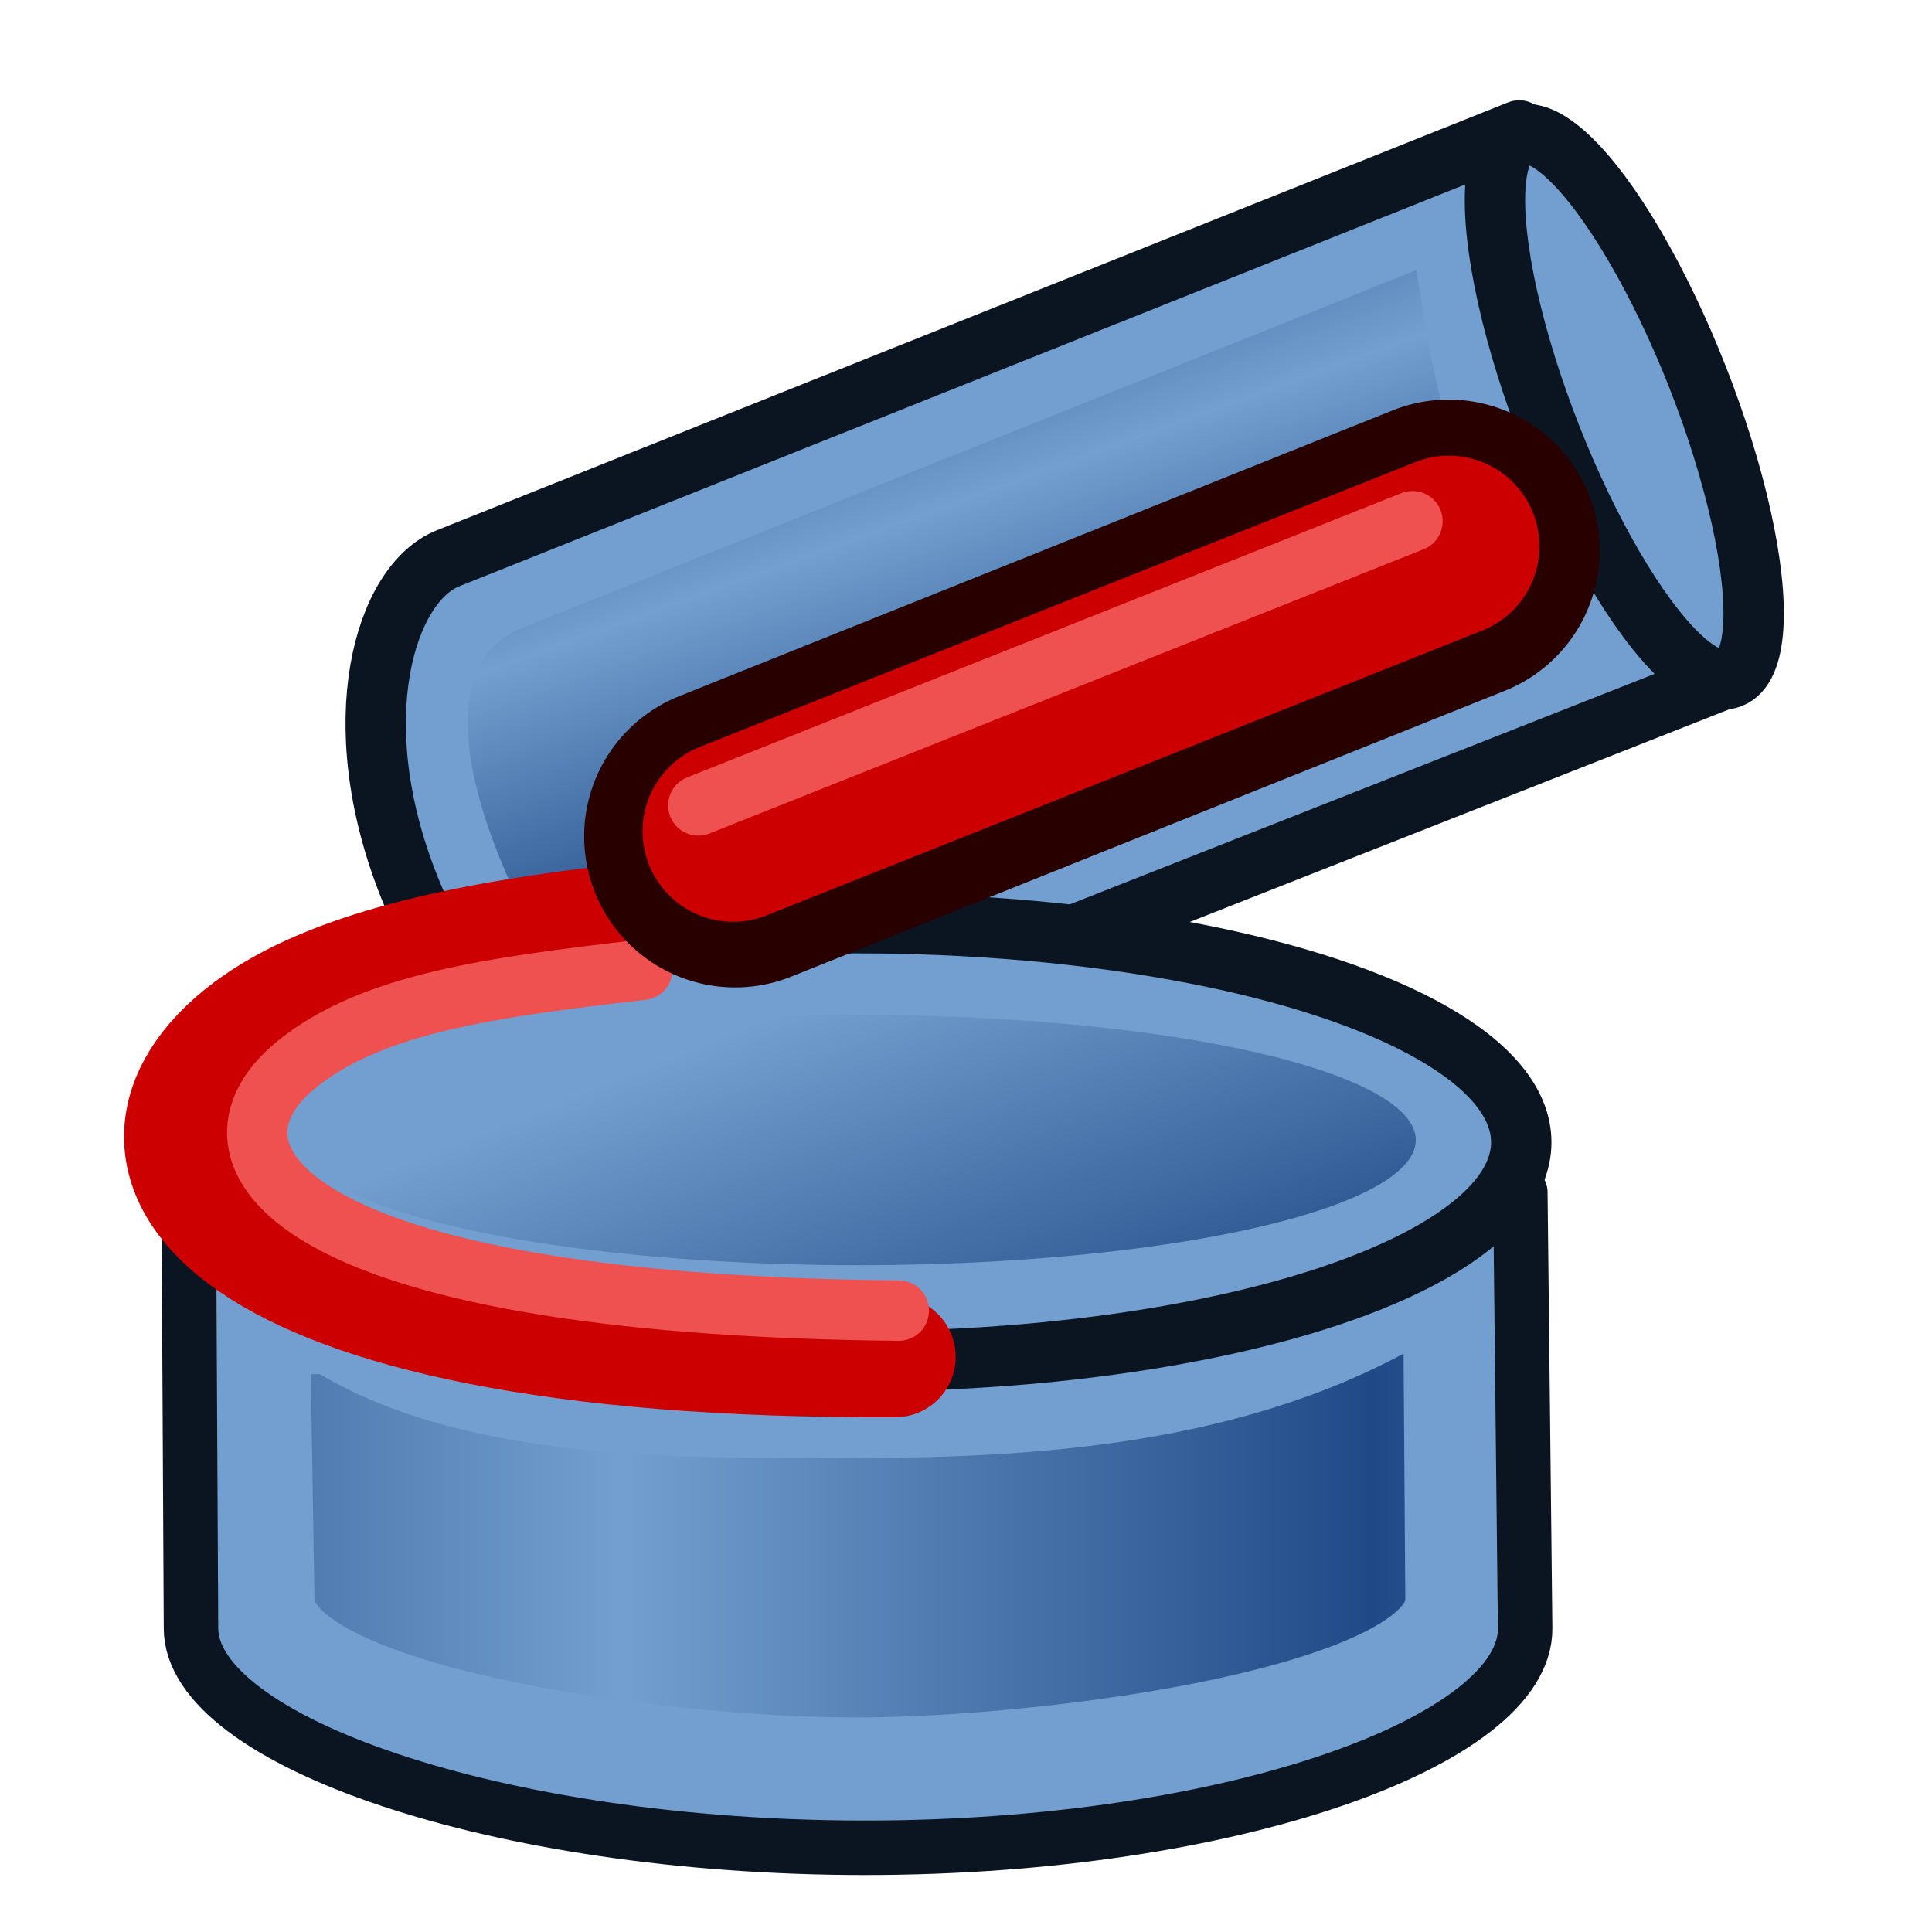 <svg xmlns="http://www.w3.org/2000/svg" xmlns:svg="http://www.w3.org/2000/svg" xmlns:xlink="http://www.w3.org/1999/xlink" id="svg2816" width="64" height="64" version="1.1"><defs id="defs2818"><linearGradient id="linearGradient3602"><stop style="stop-color:#ff2600;stop-opacity:1" id="stop3604" offset="0"/><stop style="stop-color:#ff5f00;stop-opacity:1" id="stop3606" offset="1"/></linearGradient><linearGradient id="linearGradient3608-5" x1="3.909" x2="24.818" y1="14.364" y2="14.364" gradientUnits="userSpaceOnUse" xlink:href="#linearGradient3602-7"/><linearGradient id="linearGradient3602-7"><stop style="stop-color:#c51900;stop-opacity:1" id="stop3604-1" offset="0"/><stop style="stop-color:#ff5f00;stop-opacity:1" id="stop3606-3" offset="1"/></linearGradient><linearGradient id="linearGradient3608-1" x1="3.909" x2="24.818" y1="14.364" y2="14.364" gradientUnits="userSpaceOnUse" xlink:href="#linearGradient3602-5"/><linearGradient id="linearGradient3602-5"><stop style="stop-color:#c51900;stop-opacity:1" id="stop3604-9" offset="0"/><stop style="stop-color:#ff5f00;stop-opacity:1" id="stop3606-9" offset="1"/></linearGradient><linearGradient id="linearGradient3686" x1="3.909" x2="24.818" y1="14.364" y2="14.364" gradientUnits="userSpaceOnUse" xlink:href="#linearGradient3602-5"/><linearGradient id="linearGradient3608-8" x1="3.909" x2="24.818" y1="14.364" y2="14.364" gradientUnits="userSpaceOnUse" xlink:href="#linearGradient3602-58"/><linearGradient id="linearGradient3602-58"><stop style="stop-color:#c51900;stop-opacity:1" id="stop3604-2" offset="0"/><stop style="stop-color:#ff5f00;stop-opacity:1" id="stop3606-2" offset="1"/></linearGradient><linearGradient id="linearGradient3726" x1="3.909" x2="24.818" y1="14.364" y2="14.364" gradientUnits="userSpaceOnUse" xlink:href="#linearGradient3602-58"/><linearGradient id="linearGradient3807" x1="92.2" x2="106.508" y1="37.525" y2="37.119" gradientTransform="matrix(-0.33,-0.664,-0.664,0.33,104.755,122.389)" gradientUnits="userSpaceOnUse" spreadMethod="reflect" xlink:href="#linearGradient3801"/><linearGradient id="linearGradient3801"><stop style="stop-color:#204a87;stop-opacity:1" id="stop3803" offset="0"/><stop style="stop-color:#729fcf;stop-opacity:1" id="stop3805" offset="1"/></linearGradient><linearGradient id="linearGradient4490" x1="-11.678" x2=".181" y1="33.014" y2="55.324" gradientTransform="matrix(0.81,0,0,0.61,37.925,12.338)" gradientUnits="userSpaceOnUse" xlink:href="#linearGradient3021"/><linearGradient id="linearGradient3021"><stop style="stop-color:#729fcf;stop-opacity:1" id="stop3023" offset="0"/><stop style="stop-color:#204a87;stop-opacity:1" id="stop3025" offset="1"/></linearGradient><linearGradient id="linearGradient3807-3-6" x1="110" x2="85" y1="35" y2="35" gradientTransform="matrix(0.997,0,0,0.914,-64.189,20.21)" gradientUnits="userSpaceOnUse" spreadMethod="reflect" xlink:href="#linearGradient3801"/><linearGradient id="linearGradient3143-9-6"><stop style="stop-color:#729fcf;stop-opacity:1" id="stop3145-2-3" offset="0"/><stop style="stop-color:#3465a4;stop-opacity:1" id="stop3147-2-2" offset="1"/></linearGradient></defs><g id="layer1"><g id="g4219" transform="matrix(0.996,0.087,-0.087,0.996,-12.993,-48.974)"><path id="path2994-3" d="m 33.603,64.805 c -2.004,1.011 -3,5.676 -0.317,10.981 2.733,5.403 6.748,7.389 8.873,6.234 L 76.314,64.986 67.729,47.593 Z" style="fill:#729fcf;stroke:#0b1521;stroke-width:2;stroke-linecap:round;stroke-linejoin:round;stroke-miterlimit:4.5;stroke-dasharray:none;stroke-dashoffset:20.4;stroke-opacity:1"/><path id="path2994-3-6" d="m 35.858,65.968 c -2.657,1.342 -2.847,4.569 -0.58,9.016 1.948,3.821 4.18,6.02 6.846,4.695 L 72.254,64.686 66.31,50.585 Z" style="fill:url(#linearGradient3807);fill-opacity:1;stroke:#729fcf;stroke-width:2;stroke-linecap:round;stroke-linejoin:round;stroke-miterlimit:4.5;stroke-dasharray:none;stroke-dashoffset:20.4;stroke-opacity:1"/><path id="path2994-3-6-9" d="m 65.476,51.369 c 1.291,5.033 1.2,4.811 2.6,7.67 0.996,2.033 1.248,2.256 4.058,5.753" style="fill:none;stroke:#729fcf;stroke-width:2;stroke-linecap:round;stroke-linejoin:round;stroke-miterlimit:4.5;stroke-dasharray:none;stroke-dashoffset:20.4;stroke-opacity:1"/><ellipse id="path2994" cx="-82.514" cy="-39.372" rx="9.648" ry="2.618" transform="matrix(-0.445,-0.896,-0.896,0.445,0,0)" style="fill:#729fcf;stroke:#0b1521;stroke-width:2;stroke-linecap:round;stroke-linejoin:round;stroke-miterlimit:4.5;stroke-dasharray:none;stroke-dashoffset:20.4;stroke-opacity:1"/></g><path style="fill:#729fcf;stroke:#0b1521;stroke-width:1.805;stroke-linecap:round;stroke-linejoin:round;stroke-miterlimit:4.5;stroke-dasharray:none;stroke-dashoffset:20.4;stroke-opacity:1" id="path2994-3-3-6" d="m 50.522,53.937 c 0.041,3.708 -9.67,7.273 -21.874,7.273 -12.204,0 -22.321,-3.565 -22.321,-7.273 l -0.079,-14.99 44.115,0.554 z"/><path style="fill:url(#linearGradient3807-3-6);fill-opacity:1;stroke:#729fcf;stroke-width:3;stroke-linecap:round;stroke-linejoin:round;stroke-miterlimit:4.5;stroke-dasharray:none;stroke-dashoffset:20.4;stroke-opacity:1" id="path2994-3-6-5-2" d="m 48.053,52.996 c 0.026,3.672 -13.203,5.398 -19.726,5.398 -6.523,0 -19.409,-1.727 -19.409,-5.398 l -0.146,-8.935 39.211,-0.929 z"/><path style="fill:none;stroke:#729fcf;stroke-width:5;stroke-linecap:round;stroke-linejoin:round;stroke-miterlimit:4.5;stroke-dasharray:none;stroke-dashoffset:20.4;stroke-opacity:1" id="path2994-3-6-9-6-9" d="m 46.785,41.758 c -5.363,3.551 -12.29,4.036 -18.317,4.036 -6.027,0 -14.695,0.292 -18.712,-4.115"/><ellipse style="fill:#729fcf;fill-opacity:1;stroke:#0b1521;stroke-width:2;stroke-linecap:round;stroke-linejoin:round;stroke-miterlimit:4.5;stroke-dasharray:none;stroke-dashoffset:20.4;stroke-opacity:1" id="path2994-2" cx="28.376" cy="37.839" rx="22.018" ry="7.257"/><ellipse style="fill:url(#linearGradient4490);fill-opacity:1;stroke:none;stroke-width:0;stroke-linecap:round;stroke-linejoin:round;stroke-miterlimit:4.5;stroke-dasharray:none;stroke-dashoffset:20.4;stroke-opacity:1" id="path2994-2-6" cx="28.411" cy="37.765" rx="18.489" ry="4.146"/><g id="g4324" transform="translate(3.005,-0.53)"><path id="path2994-3-6-9-6-9-3-6" d="m 17.345,31.185 c -4.916,0.574 -9.413,1.503 -12.063,3.488 -5.489,4.109 -1.384,10.912 21.371,10.804" style="fill:none;stroke:#c00;stroke-width:4;stroke-linecap:round;stroke-linejoin:round;stroke-miterlimit:4.5;stroke-dasharray:none;stroke-dashoffset:20.4;stroke-opacity:1"/><path id="path2994-3-6-9-6-9-3-6-5" d="M 18.273,32.655 C 13.357,33.229 9.29,33.746 6.773,35.83 3.267,38.731 6.234,43.745 26.769,43.947" style="fill:none;stroke:#ef5050;stroke-width:2;stroke-linecap:round;stroke-linejoin:round;stroke-miterlimit:4.5;stroke-dasharray:none;stroke-dashoffset:20.4;stroke-opacity:1"/></g><g id="g4353-3" transform="matrix(0.927,-0.376,0.376,0.927,-13.378,1.076)"><path id="path4266-6-6" d="M 24.945,38.847 50.398,38.957" style="fill:none;fill-rule:evenodd;stroke:#280000;stroke-width:10;stroke-linecap:round;stroke-linejoin:miter;stroke-miterlimit:4;stroke-dasharray:none;stroke-opacity:1"/><path id="path4266-7" d="m 24.949,38.661 25.508,0.166" style="fill:none;fill-rule:evenodd;stroke:#c00;stroke-width:6;stroke-linecap:round;stroke-linejoin:miter;stroke-miterlimit:4;stroke-dasharray:none;stroke-opacity:1"/><path id="path4266-3-5" d="m 24.201,37.438 25.452,0.166" style="fill:none;fill-rule:evenodd;stroke:#ef5050;stroke-width:2;stroke-linecap:round;stroke-linejoin:miter;stroke-miterlimit:4;stroke-dasharray:none;stroke-opacity:1"/></g></g></svg>